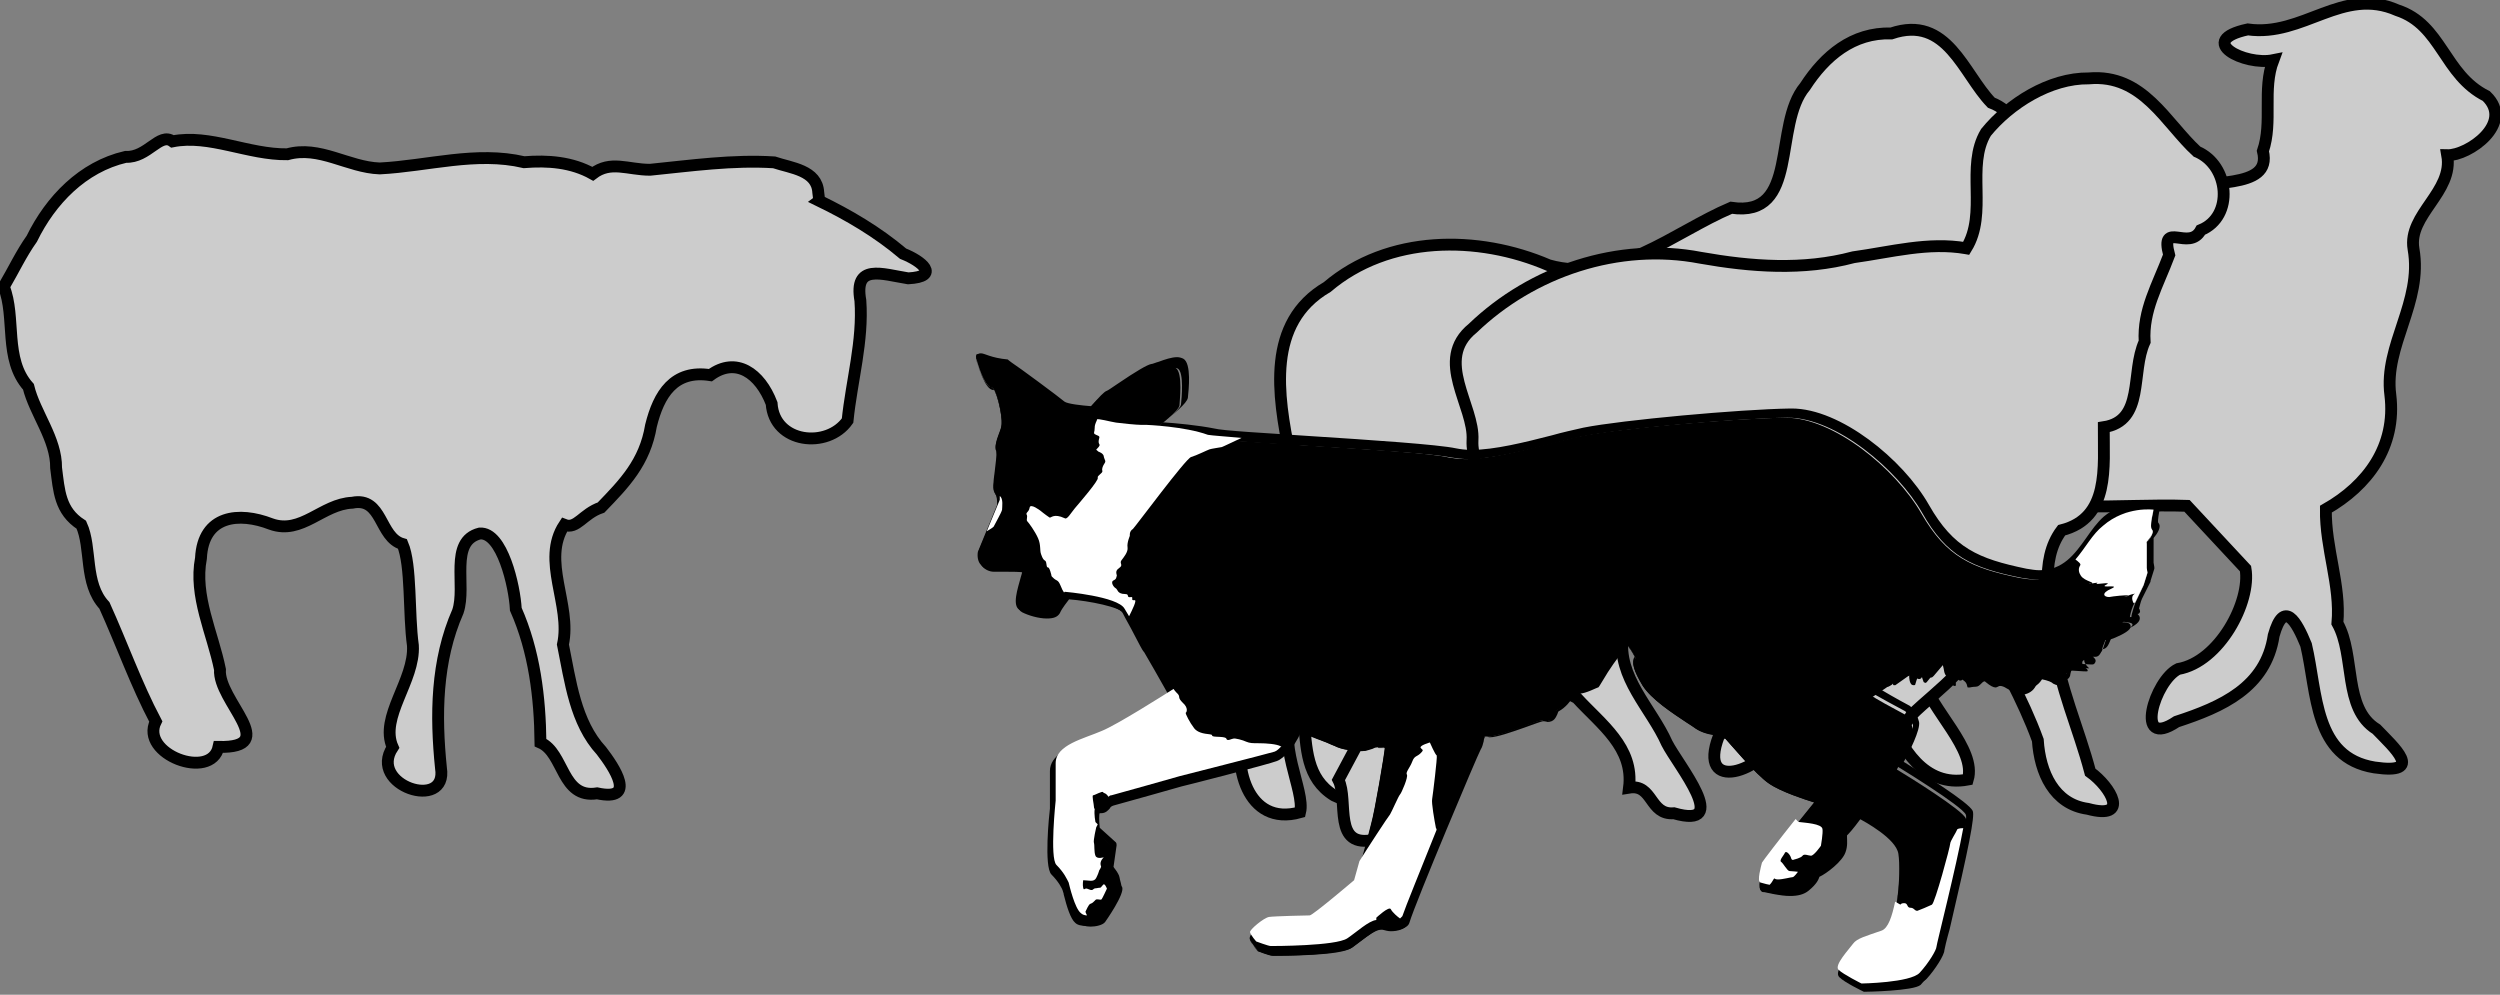 <?xml version="1.0" encoding="UTF-8" standalone="no"?>
<!-- Created with Inkscape (http://www.inkscape.org/) -->

<svg
   width="98.105mm"
   height="39.036mm"
   viewBox="0 0 98.105 39.036"
   version="1.1"
   id="svg1"
   inkscape:version="1.4.2 (1:1.4.2+202505120737+ebf0e940d0)"
   sodipodi:docname="herding.svg"
   inkscape:export-filename="herding.png"
   inkscape:export-xdpi="96"
   inkscape:export-ydpi="96"
   xmlns:inkscape="http://www.inkscape.org/namespaces/inkscape"
   xmlns:sodipodi="http://sodipodi.sourceforge.net/DTD/sodipodi-0.dtd"
   xmlns="http://www.w3.org/2000/svg"
   xmlns:svg="http://www.w3.org/2000/svg">
  <rect x="0" y="0" width="98.105" height="39.036" fill="#808080" stroke="none"/>
  <sodipodi:namedview
     id="namedview1"
     pagecolor="#ffffff"
     bordercolor="#111111"
     borderopacity="1"
     inkscape:showpageshadow="0"
     inkscape:pageopacity="0"
     inkscape:pagecheckerboard="1"
     inkscape:deskcolor="#d1d1d1"
     inkscape:document-units="mm"
     inkscape:zoom="1.7215424"
     inkscape:cx="154.5126"
     inkscape:cy="33.400281"
     inkscape:window-width="1920"
     inkscape:window-height="1043"
     inkscape:window-x="1920"
     inkscape:window-y="0"
     inkscape:window-maximized="1"
     inkscape:current-layer="layer1" />
  <defs
     id="defs1" />
  <g
     inkscape:label="Layer 1"
     inkscape:groupmode="layer"
     id="layer1"
     transform="translate(-22.799,-142.078)">
    <path
       class="st10"
       d="m 102.614,149.493 c 1.816,0.597 3.687,0.517 5.543,0.159 1.112,-0.627 3.835,-0.05 3.443,-1.646 0.394,-1.151 -0.031,-2.41 0.407,-3.567 -1.116,0.228 -3.074,-0.761 -1.002,-1.207 2.175,0.307 3.716,-1.701 5.87,-0.751 1.744,0.569 1.826,2.535 3.493,3.367 1.114,1.07 -0.706,2.343 -1.535,2.321 0.256,1.444 -1.55,2.325 -1.323,3.678 0.369,2.101 -1.165,3.776 -0.909,5.73 0.246,2.029 -0.901,3.556 -2.53,4.483 -0.02,1.561 0.587,2.966 0.453,4.471 0.716,1.284 0.211,3.344 1.532,4.163 0.684,0.712 1.916,1.792 -0.08,1.5 -2.383,-0.387 -2.234,-2.917 -2.682,-4.809 -0.375,-0.917 -0.868,-1.801 -1.27,-0.373 -0.307,2.047 -2.04,2.807 -3.811,3.386 -1.694,1.134 -0.863,-1.624 0.064,-2.067 1.615,-0.281 2.865,-2.636 2.641,-3.938 -0.766,-0.822 -1.532,-1.643 -2.297,-2.465 -2.7,-0.094 -5.506,0.381 -8.07,-0.714 -0.732,0.529 -1.464,1.058 -2.196,1.587 -0.462,1.974 -1.826,3.953 -0.175,5.804 0.404,1.351 2.192,2.876 1.841,4.065 -1.725,0.327 -2.637,-1.282 -3.106,-2.534 -0.675,-1.06 -1.351,-2.121 -2.026,-3.181 -0.539,1.69 -0.774,4.338 0.744,5.589 1.402,1.86 -2.514,0.752 -2.476,-0.508 -0.115,-0.647 0.155,-2.677 -0.583,-1.073 -0.57,1.373 -3.207,2.301 -2.325,0.001 1.577,-1.395 0.985,-3.453 1.159,-5.302 0.121,-1.303 -0.253,-2.732 -1.844,-1.872 -2.769,0.241 -5.909,0.987 -8.367,-0.712 -1.475,0.955 -3.202,1.78 -4.752,2.721 -2.27,0.743 -0.844,3.338 -0.438,4.94 0.447,1.157 1.398,3.621 -0.855,2.556 -1.096,-0.675 -1.088,-1.853 -1.196,-3.1 -0.117,-0.812 -0.235,-2.165 -0.362,-0.411 -0.769,1.397 0.434,3.314 0.224,4.168 -2.081,0.59 -2.698,-1.886 -2.197,-3.457 0.226,-1.84 0.226,-3.783 0.17,-5.552 1.425,-1.357 2.567,-3.105 1.617,-5.053 -0.469,-2.296 -0.929,-5.15 1.474,-6.549 2.399,-2.042 5.911,-2.051 8.692,-0.854 2.632,0.747 4.904,-1.3 7.161,-2.257 2.699,0.406 1.623,-3.238 2.898,-4.756 0.779,-1.202 1.872,-2.13 3.387,-2.084 2.193,-0.742 2.819,1.576 3.921,2.718 1.586,0.597 1.538,2.996 1.26,3.327 0.138,0.019 0.276,0.038 0.415,0.057 z"
       id="path67"
       style="fill:#cccccc;stroke:#000000;stroke-width:0.465;stroke-dasharray:none" />
    <path
       class="st10"
       d="m 99.958,151.822 c 0.853,-1.379 -0.026,-3.216 0.774,-4.548 0.922,-1.132 2.5,-2.137 4.038,-2.12 2.128,-0.185 3.012,1.747 4.243,2.874 1.273,0.541 1.459,2.547 0.152,3.079 -0.458,0.86 -1.615,-0.41 -1.244,0.979 -0.456,1.207 -1.036,2.166 -0.962,3.402 -0.555,1.205 0.014,3.104 -1.604,3.354 -0.01,1.555 0.253,3.562 -1.654,4.044 -0.905,1.2 -0.455,2.944 -0.301,4.358 0.206,1.775 0.975,3.417 1.424,5.135 0.809,0.582 1.575,1.89 -0.096,1.439 -1.321,-0.179 -1.88,-1.419 -1.961,-2.695 -0.594,-1.627 -1.458,-3.113 -2.256,-4.644 -0.046,1.664 -1.64,2.606 -2.704,3.663 -0.967,1.499 -2.577,1.159 -4.096,1.152 -0.228,-1.276 0.992,-1.962 1.855,-1.65 0.933,-0.735 3.014,-1.641 2.379,-3.06 -0.898,-0.538 -1.869,-1.782 -1.664,-2.359 -2.573,-0.074 -5.156,-0.047 -7.723,-0.196 -1.401,-0.593 -1.744,1.953 -2.077,3.004 -0.23,1.63 1.118,2.828 1.731,4.209 0.438,0.865 2.569,3.407 0.274,2.75 -0.967,0.078 -0.81,-1.16 -1.76,-1.005 0.2,-1.583 -1.095,-2.478 -2.048,-3.519 -1.413,-0.658 -1.118,-2.327 -1.121,-3.276 -1.257,1.035 -2.588,2.005 -3.8,3.081 -0.881,1.225 -1.54,2.561 -2.041,3.978 -0.854,0.775 0.693,2.141 -0.956,1.77 -1.701,0.399 -1.025,-1.537 -1.439,-2.338 0.857,-1.625 1.889,-3.31 2.005,-5.183 0.794,-1.805 2.808,-2.698 3.725,-4.438 0.624,-1.327 -0.523,-2.448 -0.468,-3.707 0.085,-1.348 -1.526,-3.154 0.01,-4.397 2.335,-2.244 5.729,-3.382 8.937,-2.765 1.987,0.352 4.031,0.507 6.004,-0.021 1.46,-0.2 2.94,-0.611 4.419,-0.351 z"
       id="path68-2"
       style="fill:#cccccc;stroke:#000000;stroke-width:0.465;stroke-dasharray:none" />
    <path
       class="st11"
       d="m 54.948,149.958 c 1.142,0.556 2.267,1.21 3.291,2.076 0.726,0.286 1.48,0.896 0.201,0.967 -1.048,-0.168 -2.135,-0.588 -1.878,0.873 0.114,1.592 -0.342,3.136 -0.503,4.71 -0.787,1.119 -2.88,0.896 -2.98,-0.673 -0.457,-1.192 -1.399,-1.849 -2.403,-1.111 -1.435,-0.226 -2.027,0.756 -2.33,1.979 -0.241,1.449 -1.049,2.273 -1.96,3.216 -0.717,0.244 -0.954,0.87 -1.439,0.678 -0.925,1.402 0.285,3.135 -0.058,4.698 0.292,1.43 0.482,3.056 1.51,4.169 0.496,0.644 1.417,2.01 -0.169,1.67 -1.398,0.225 -1.286,-1.582 -2.222,-1.991 -0.02,-1.782 -0.238,-3.585 -0.968,-5.233 -0.046,-0.904 -0.536,-3.042 -1.416,-2.972 -1.215,0.307 -0.514,2.051 -0.857,3.059 -0.853,1.936 -0.875,4.078 -0.664,6.144 0.274,1.71 -2.884,0.686 -1.894,-0.812 -0.531,-1.194 0.874,-2.615 0.793,-3.998 -0.174,-1.247 -0.05,-3.138 -0.408,-3.98 -0.919,-0.26 -0.771,-1.862 -1.971,-1.621 -1.183,0.049 -1.988,1.271 -3.195,0.834 -1.239,-0.481 -2.661,-0.361 -2.743,1.343 -0.285,1.488 0.456,2.93 0.746,4.367 -0.088,1.239 2.421,3.089 -0.056,3.039 -0.29,1.337 -3.099,0.281 -2.464,-0.999 -0.769,-1.456 -1.331,-3.042 -2.015,-4.553 -0.81,-0.869 -0.488,-2.253 -0.907,-3.167 -0.847,-0.547 -0.872,-1.329 -0.989,-2.229 0.014,-1.135 -0.834,-2.146 -1.086,-3.185 -0.975,-1.089 -0.481,-2.718 -0.966,-3.927 0.395,-0.675 0.681,-1.295 1.099,-1.883 0.74,-1.514 1.995,-2.819 3.682,-3.212 0.862,0.041 1.333,-0.976 1.84,-0.608 1.452,-0.289 2.976,0.528 4.505,0.506 1.265,-0.353 2.374,0.511 3.625,0.556 1.884,-0.096 3.786,-0.687 5.665,-0.245 0.937,-0.076 1.876,-0.003 2.695,0.456 0.704,-0.54 1.369,-0.16 2.249,-0.159 1.61,-0.161 3.244,-0.394 4.868,-0.291 0.671,0.226 1.686,0.305 1.733,1.181 l 0.04,0.327 z"
       id="path80"
       style="fill:#cccccc;stroke:#000000;stroke-width:0.465;stroke-dasharray:none" />
    <g
       id="g1-9"
       transform="matrix(1.135,0,0,1.135,-7.437,-32.428)">
      <g
         id="g70-4"
         transform="matrix(0.265,0,0,0.265,20.937,22.892)">
        <path
           d="m 264.7,623.2 c 0,0 -0.1,0 0,0 -0.2,-0.1 -2.5,-1.2 -3.2,-1.9 -0.6,-0.6 0.4,-1.8 1.3,-2.9 0.2,-0.3 0.4,-0.5 0.6,-0.7 0.4,-0.6 1.2,-0.9 2.6,-1.4 0.4,-0.1 0.8,-0.3 1.2,-0.4 1.8,-0.6 2.4,-8.1 2,-10.7 -0.3,-2 -4.4,-4.2 -5.3,-4.7 -0.5,0.8 -1.6,2.2 -1.9,2.3 0,0 0,0.2 0.1,0.4 0.1,0.4 0.1,1.1 -0.2,1.9 -0.4,1.2 -2.8,2.8 -3.4,3.1 -0.1,0.3 -0.3,0.9 -1.3,1.8 -0.5,0.4 -1.2,0.6 -2.2,0.6 -1.4,0 -2.8,-0.4 -3.4,-0.5 h -0.1 c -0.1,0 -0.2,-0.1 -0.3,-0.2 -0.3,-0.6 0.3,-2.7 0.3,-2.7 0.1,-0.4 5,-6.5 6.8,-8.7 -1,-0.3 -4.5,-1.4 -6,-2.5 -1.7,-1.1 -5.5,-5.7 -6.1,-6.3 0,0 -0.1,0 -0.1,0 -0.6,0 -2.3,-0.1 -3.4,-0.9 -0.3,-0.2 -0.7,-0.5 -1.2,-0.8 -1.8,-1.2 -4.6,-3 -5.7,-4.8 -1.1,-1.8 -1.5,-3 -0.9,-3.5 0,-0.1 -0.4,-0.9 -1.1,-1.8 -0.3,0 -1.7,1.9 -2.8,3.6 l -1.1,1.8 c 0,0 0,0.1 -0.1,0.1 -0.1,0 -1.6,0.8 -2.3,0.8 -0.2,0 -0.3,0 -0.4,-0.1 -0.1,0 -0.4,0.4 -0.6,0.6 -0.4,0.6 -1,1.3 -1.9,1.8 -0.2,0.1 -0.3,0.3 -0.3,0.5 -0.1,0.4 -0.3,0.9 -1.1,0.9 -0.2,0 -0.3,0 -0.5,-0.1 -0.3,0 -1.4,0.4 -2.4,0.8 -1.7,0.6 -3.7,1.3 -4.6,1.3 -0.1,0 -0.2,0 -0.3,0 -0.1,0 -0.2,0 -0.2,0 -0.2,0 -0.3,0.2 -0.4,0.8 -0.1,0.3 -0.1,0.7 -0.3,1 -0.4,0.7 -8.5,19.9 -9.4,22.7 -0.2,0.6 -1.2,0.9 -2.1,0.9 -0.4,0 -0.7,-0.1 -1.1,-0.2 -0.1,0 -0.2,0 -0.2,0 -0.7,0 -1.7,0.8 -2.7,1.5 -0.4,0.3 -0.8,0.6 -1.2,0.9 -1.4,1 -8.7,1 -10.1,1 -0.4,0 -1.7,-0.5 -2,-0.6 0,0 -0.1,0 -0.1,-0.1 -0.1,-0.1 -0.8,-0.9 -0.9,-1.3 0,-0.1 0,-0.2 0.1,-0.4 0.4,-0.6 1.9,-1.8 2.6,-1.9 0.7,-0.1 5,-0.2 5.3,-0.2 0.3,-0.1 3.6,-2.8 5.6,-4.5 0.2,-0.7 1.7,-6.3 2.1,-8 0.5,-1.8 1.8,-9.5 1.8,-10 0,-0.2 -0.3,-0.2 -0.5,-0.2 -0.2,0 -0.5,0 -0.5,0 0,0 0,0 0,0 0,0 -0.1,0 -0.1,0 -0.1,0 -0.1,0 -0.2,0 -0.2,0 -0.3,0.1 -0.6,0.2 -0.3,0.1 -0.7,0.3 -1.2,0.3 -0.2,0 -0.4,0 -0.6,-0.1 -0.2,0 -0.3,-0.1 -0.5,-0.1 h -0.2 c -0.4,0 -0.9,0 -1.8,-0.3 -0.2,-0.1 -0.4,-0.2 -0.7,-0.3 -0.4,-0.2 -0.9,-0.4 -2,-0.8 -0.3,-0.1 -2,-0.8 -2.7,-1.1 -0.1,0.6 -0.7,1.5 -0.8,1.8 0,0.1 -1.1,1.7 -2.2,2.1 -1,0.4 -11.9,3.1 -12.4,3.3 0,0 -8.1,2.3 -8.9,2.5 -0.3,0.1 -0.4,0.3 -0.6,0.5 -0.2,0.2 -0.4,0.5 -0.9,0.5 -0.1,0 -0.1,0 -0.2,0 0,0 0,0 0,0 -0.1,0 -0.1,0 -0.2,0.1 -0.3,0.3 -0.2,1.5 -0.1,2.1 l 2.1,2 c 0.1,0 0.1,0.1 0.1,0.2 l -0.5,2.9 c 0.2,0.2 0.5,0.5 0.7,0.9 0.1,0.3 0.2,0.6 0.3,0.9 0.1,0.3 0.1,0.6 0.2,0.8 0.4,0.6 -2.1,4.3 -2.2,4.3 -0.3,0.4 -1.1,0.6 -1.8,0.6 -0.6,0 -1.1,-0.1 -1.4,-0.4 -0.6,-0.5 -1.1,-2.1 -1.5,-3.7 0,-0.2 -0.1,-0.3 -0.1,-0.4 -0.1,-0.4 -0.6,-1.3 -1.5,-2.2 -1,-1 -0.3,-7.8 -0.2,-8.6 v -4.9 c 0,-2.1 2.5,-3.1 4.8,-3.9 0.5,-0.2 0.9,-0.3 1.3,-0.5 2.1,-0.9 8.3,-4.8 9.4,-5.5 -1,-1.8 -2.9,-5.1 -3.2,-5.6 -0.3,-0.3 -0.7,-1.2 -1.3,-2.3 -0.5,-1 -1.1,-2 -1.5,-2.8 -0.7,-1.2 -5.6,-1.9 -7.5,-2.1 -0.2,0.3 -1,1.1 -1.3,1.9 -0.2,0.4 -0.7,0.6 -1.5,0.6 -1.1,0 -2.4,-0.4 -3.1,-0.8 -1.1,-0.5 -0.3,-2.8 0.1,-4.3 0.1,-0.3 0.2,-0.7 0.2,-0.8 -0.2,-0.1 -1.5,-0.1 -2.4,-0.1 -0.7,0 -1.3,0 -1.7,0 -0.6,-0.1 -1,-0.3 -1.3,-0.7 -0.4,-0.4 -0.5,-1.1 -0.4,-1.7 l 2.5,-6.1 c 0,0 0.1,-1.1 -0.3,-1.6 -0.3,-0.4 -0.2,-1.3 0,-2.8 0.1,-1 0.3,-2.2 0.2,-2.6 -0.2,-0.7 0,-1.4 0.3,-2.2 0.2,-0.5 0.4,-1 0.4,-1.4 0.1,-1 -0.5,-3.9 -1.1,-4.6 -0.1,-0.1 -0.1,-0.1 -0.1,-0.1 -0.8,0 -1.6,-2 -2.1,-3.8 0,-0.1 -0.1,-0.3 0,-0.5 0,-0.1 0.1,-0.1 0.3,-0.1 0.5,0 1.6,0.7 2.7,1.6 0.2,0.2 0.4,0.3 0.5,0.4 0.8,0.5 6.2,4.5 6.9,5.1 0.5,0.4 2.8,0.6 3.7,0.7 0.5,-0.6 1.6,-1.9 2,-2 0.1,0 0.8,-0.5 1.5,-0.9 2,-1.3 3.8,-2.5 4.3,-2.5 0.2,0 0.7,-0.2 1.1,-0.3 0.8,-0.3 1.7,-0.5 2.3,-0.5 0.3,0 0.5,0 0.7,0.2 1,0.6 0.5,4.5 0.5,4.9 -0.1,0.7 -2.5,2.6 -3.7,3.4 1.4,0.1 5.1,0.3 7.2,0.8 1.2,0.3 6.8,0.6 12.7,1 7.8,0.5 16.6,1 19,1.6 0.6,0.1 1.3,0.2 2.1,0.2 3,0 7,-1 10.5,-1.9 1.5,-0.4 2.9,-0.7 4.1,-1 5,-1.1 20.4,-2.4 27,-2.5 h 0.2 c 6.2,0 14.3,6.6 17.7,12.5 3.3,5.7 6.5,7.1 12.8,8.4 0.6,0.1 1.2,0.2 1.8,0.2 3.2,0 4.8,-2.2 6.3,-4.3 0.7,-1 1.4,-2 2.3,-2.7 2.1,-1.8 4.5,-2 5.8,-2 0.6,0 1,0.1 1,0.1 0.1,0 0.1,0 0.1,0.1 0,0 0,0.1 0,0.2 -0.3,1.1 -0.4,2.3 -0.3,2.4 0.4,0.4 -0.3,1.4 -0.7,1.8 v 3.3 l 0.1,0.6 c 0,0 0,0.1 0,0.1 l -0.5,1.6 -1.1,2.3 c -0.2,0.5 -0.4,1.2 -0.4,1.5 0.1,0 0.1,0.1 0.1,0.1 0,0.1 0,0.2 -0.1,0.3 0,0 -0.1,0.1 -0.2,0.1 0,0 -0.1,0 -0.1,-0.1 -0.2,0 -0.5,0.1 -0.7,0.2 0.1,0 0.2,0 0.3,0 0.3,0 0.8,0.1 0.8,0.5 0.1,0.5 -1.1,1.1 -1.8,1.4 0,0 -0.8,0.4 -1.3,0.4 -0.1,0 -0.2,0 -0.2,0 0,0.1 -0.2,0.5 -0.3,0.8 -0.2,0.7 -0.4,1.4 -1,1.4 -0.2,0 -0.3,0 -0.4,0 -0.1,0.1 -0.2,0.2 -0.9,0.4 -0.2,0 -0.4,0.1 -0.4,0.3 -0.1,0.2 0.3,0.7 0.6,0.9 0.1,0.1 0.1,0.2 0.1,0.2 0,0.1 -0.1,0.1 -0.2,0.1 0,0 -0.5,0 -1.8,-0.1 0,0 0,0 0,0 -1.1,0 -1.3,1.7 -1.3,1.7 0,0.1 -0.1,0.2 -0.2,0.2 -0.1,0 -0.2,0 -0.3,0 -0.3,0 -0.5,-0.1 -0.7,-0.2 -0.2,-0.2 -0.6,-0.4 -1.6,-0.6 -0.1,0 -0.1,0 -0.1,0 -0.2,0 -0.3,0.1 -0.4,0.5 -0.2,0.5 -0.5,1.2 -1.6,1.5 0,0 -0.1,0 -0.2,0 -0.3,0 -1,-0.1 -2.2,-0.8 -0.3,-0.2 -0.6,-0.3 -0.8,-0.3 -0.1,0 -0.2,0 -0.3,0.1 -0.1,0 -0.2,0.1 -0.3,0.1 -0.3,0 -0.7,-0.2 -1.3,-0.7 -0.1,-0.1 -0.1,-0.1 -0.2,-0.1 -0.1,0 -0.3,0.2 -0.4,0.3 -0.2,0.2 -0.4,0.4 -0.7,0.4 -0.4,0 -0.8,0.1 -0.8,0.1 0,0 0,0 -0.1,0 0,0 -0.1,0 -0.1,0 -0.1,0 -0.1,-0.1 -0.1,-0.1 -0.1,-0.5 -0.2,-0.6 -0.6,-0.9 -0.3,-0.2 -0.8,-0.6 -1.4,-1.3 0.1,0.4 0.3,1.1 0.5,1.8 0,0.1 0,0.1 0,0.2 0,0.1 -0.1,0.1 -0.2,0.1 0,0 0,0 0,0 -0.1,0 -0.2,-0.1 -0.2,-0.2 l -0.1,-0.2 c -0.1,-0.5 -0.3,-0.6 -0.5,-0.7 -0.3,-0.2 -0.5,-0.4 -0.6,-1.2 -0.1,-0.5 -0.2,-0.6 -0.2,-0.6 -0.1,0 -0.2,0.2 -0.3,0.3 l -1.7,2.1 c 0,0 -0.1,0.1 -0.2,0.1 0,0 0,0 0,0 -0.1,0 -0.1,-0.1 -0.2,-0.1 -0.3,-0.8 -0.3,-0.9 -0.2,-1 0,-0.1 0,-0.2 -0.1,-0.7 -0.2,0.4 -0.6,1.2 -0.8,2 0,0.1 -0.1,0.1 -0.2,0.1 0,0 -0.2,0 -0.3,-0.1 -0.2,-0.2 -0.3,-0.6 -0.3,-1.3 0,0 0,0 0,0.1 0,0.1 0,0.1 -0.1,0.1 l -1.7,1.2 c 0,0 -0.1,0 -0.1,0 0,0 -0.1,0 -0.1,0 -0.1,0 -0.1,-0.1 -0.1,-0.2 0,0 0,0 0,0 0,0 -0.1,0 -0.1,0.1 -0.2,0.1 -0.4,0.3 -0.6,0.3 -0.4,0 -0.6,-0.5 -0.7,-0.7 -0.1,-0.2 -0.1,-0.2 -0.2,-0.2 -0.2,0 -0.5,0.3 -1.2,1.8 0,0.1 -0.1,0.2 -0.1,0.2 0.5,0.4 2.9,1.7 4.4,2.5 0.1,0.1 0.8,0.8 1.1,1.9 0.2,1 -1.6,4.4 -2.1,5.3 1.5,0.9 8.6,5.3 9,6.4 0.3,0.7 -0.9,6.4 -3,15.3 -0.3,1.5 -0.7,2.7 -0.7,2.9 0,0.5 -1,2.2 -2.2,3.5 -0.9,0.8 -7.1,0.9 -7.4,0.9 z"
           id="path69-9" />
        <path
           d="m 149.5,540.4 c 0.6,0 2.5,1.5 3.1,1.9 0.7,0.5 6.1,4.5 6.9,5.1 0.7,0.6 4,0.7 4,0.7 0,0 1.6,-1.9 1.9,-2 0.4,-0.1 4.9,-3.4 5.8,-3.5 0.7,-0.1 2.4,-0.8 3.4,-0.8 0.2,0 0.4,0 0.6,0.1 0.8,0.5 0.5,3.8 0.4,4.7 -0.1,0.8 -4.1,3.6 -4.1,3.6 0,0 5.1,0.2 7.8,0.8 2.8,0.6 27.5,1.6 31.6,2.5 0.6,0.1 1.4,0.2 2.1,0.2 4.2,0 10.3,-1.9 14.7,-2.9 5.2,-1.1 20.6,-2.4 26.9,-2.5 0.1,0 0.1,0 0.2,0 6.3,0 14.3,6.8 17.5,12.4 3.2,5.7 6.5,7.2 13,8.5 0.7,0.1 1.3,0.2 1.8,0.2 4.9,0 6.1,-4.8 8.8,-7.1 2,-1.7 4.4,-2 5.6,-2 0.6,0 1,0.1 1,0.1 0,0 -0.6,2.3 -0.2,2.6 0.4,0.4 -0.7,1.6 -0.7,1.6 v 3.4 l 0.1,0.6 -0.5,1.6 -1.1,2.3 c 0,0 -0.5,1.4 -0.5,1.8 -0.5,0 -2.1,0.5 -0.5,0.7 1.9,0.2 -1,1.4 -1,1.4 0,0 -0.8,0.4 -1.3,0.4 -0.1,0 -0.1,0 -0.2,0 0,0 0,0 0,0 -0.4,0 -0.6,2.2 -1.2,2.2 0,0 0,0 -0.1,0 -0.2,0 -0.3,0 -0.3,0 -0.2,0 0,0.1 -1,0.4 -1.3,0.4 0.1,1.6 0.1,1.6 0,0 -0.5,0 -1.8,-0.1 0,0 -0.1,0 -0.1,0 -1.2,0 -1.5,1.9 -1.5,1.9 -0.1,0 -0.2,0 -0.3,0 -0.6,0 -0.4,-0.4 -2.3,-0.9 -0.1,0 -0.1,0 -0.2,0 -0.8,0 -0.4,1.5 -2.1,2.1 0,0 0,0 -0.1,0 -0.2,0 -0.9,-0.1 -2.1,-0.7 -0.4,-0.2 -0.7,-0.3 -0.9,-0.3 -0.3,0 -0.4,0.1 -0.6,0.1 -0.2,0 -0.5,-0.1 -1.2,-0.7 -0.1,-0.1 -0.2,-0.1 -0.3,-0.1 -0.4,0 -0.7,0.7 -1.1,0.7 -0.5,0 -0.8,0.1 -0.8,0.1 -0.2,-1.2 -0.7,-0.6 -2.5,-2.8 0,0 0,0 0,0 -0.2,0 0.6,2.5 0.6,2.5 0,0 0,-0.1 -0.1,-0.2 -0.4,-1.2 -0.8,-0.5 -1.1,-1.9 -0.1,-0.6 -0.3,-0.8 -0.4,-0.8 -0.3,0 -0.5,0.4 -0.5,0.4 l -1.7,2 c -0.5,-1.4 0,-0.4 -0.4,-1.9 0,-0.1 0,-0.1 -0.1,-0.1 -0.3,0 -1.1,2.2 -1.1,2.2 0,0 -0.6,0 -0.4,-2.8 0.1,-0.7 0.1,-0.9 0,-0.9 -0.1,0 -0.5,2.5 -0.5,2.5 l -1.7,1.2 c 0,-0.2 -0.1,-0.3 -0.1,-0.3 -0.2,0 -0.5,0.4 -0.8,0.4 -0.2,0 -0.3,-0.1 -0.5,-0.5 -0.1,-0.3 -0.2,-0.4 -0.4,-0.4 -0.6,0 -1.4,2.2 -1.5,2.3 -0.1,0.1 4.6,2.6 4.6,2.6 0,0 0.7,0.7 1,1.8 0.2,1.1 -2.2,5.3 -2.2,5.3 0,0 8.7,5.3 9.1,6.4 0.5,1.1 -3.7,17.7 -3.7,18 0,0.3 -1,2 -2.2,3.4 -1.2,1.3 -7.6,1.4 -7.6,1.4 0,0 -2.4,-1.2 -3,-1.8 -0.6,-0.6 1.4,-2.6 1.9,-3.4 0.5,-0.7 1.7,-1 3.7,-1.7 2,-0.7 2.5,-8.5 2.2,-10.9 -0.4,-2.4 -5.5,-4.9 -5.5,-4.9 0,0 -1.6,2.3 -1.9,2.4 -0.4,0.1 0.2,1.1 -0.2,2.4 -0.4,1.3 -3.2,3 -3.4,3 -0.1,0 0.1,0.6 -1.3,1.8 -0.5,0.4 -1.3,0.6 -2.1,0.6 -1.5,0 -3.1,-0.5 -3.4,-0.6 -0.5,-0.1 0.1,-2.3 0.2,-2.6 0.1,-0.3 7,-8.9 7,-8.9 0,0 -4.5,-1.3 -6.3,-2.5 -1.8,-1.2 -6.1,-6.4 -6.1,-6.4 0,0 -0.1,0 -0.2,0 -0.6,0 -2.2,-0.1 -3.3,-0.8 -1.3,-1 -5.4,-3.2 -6.9,-5.5 -1.4,-2.3 -1.2,-3 -1,-3.2 0.2,-0.2 -0.6,-1.4 -1.1,-2 0,0 -0.1,-0.1 -0.1,-0.1 -0.7,0 -3,3.7 -3,3.7 l -1.1,1.8 c 0,0 -1.5,0.8 -2.2,0.8 -0.1,0 -0.2,0 -0.3,-0.1 0,0 -0.1,0 -0.1,0 -0.5,0 -1.1,1.7 -2.5,2.5 -0.6,0.3 -0.3,1.4 -1.3,1.4 -0.1,0 -0.3,0 -0.5,-0.1 0,0 0,0 -0.1,0 -0.8,0 -5.5,2.1 -7,2.1 -0.1,0 -0.2,0 -0.3,0 -0.1,0 -0.2,-0.1 -0.3,-0.1 -0.7,0 -0.5,1.2 -0.9,1.9 -0.5,0.7 -8.5,20.1 -9.4,22.7 -0.1,0.4 -1,0.7 -1.9,0.7 -0.3,0 -0.7,0 -1,-0.1 -0.1,0 -0.2,0 -0.3,0 -1.1,0 -2.7,1.6 -4,2.5 -1.4,1 -9.6,1 -10,1 -0.4,0 -1.9,-0.6 -1.9,-0.6 0,0 -0.7,-0.8 -0.8,-1.2 -0.1,-0.4 1.8,-1.9 2.5,-2 0.7,-0.1 4.9,-0.2 5.3,-0.2 0.4,0 5.8,-4.6 5.8,-4.6 0,0 1.7,-6.3 2.2,-8.1 0.5,-1.8 1.8,-9.5 1.8,-10.1 0,-0.3 -0.4,-0.4 -0.7,-0.4 -0.3,0 -0.5,0 -0.5,0 -0.1,-0.1 -0.2,-0.1 -0.3,-0.1 -0.5,0 -1,0.5 -1.8,0.5 -0.2,0 -0.3,0 -0.5,-0.1 -0.2,-0.1 -0.4,-0.1 -0.6,-0.1 0,0 -0.1,0 -0.2,0 -0.4,0 -0.9,0 -1.7,-0.3 -0.6,-0.2 -1,-0.5 -2.6,-1.1 -0.4,-0.1 -2.8,-1.1 -3.1,-1.2 0,0 0,0 0,0 0,0 0,0 0,0 0.4,0.2 -0.8,2 -0.8,2 0,0 -1.1,1.7 -2,2 -1,0.4 -12.4,3.2 -12.4,3.2 0,0 -8.1,2.3 -8.9,2.5 -0.8,0.2 -0.6,1 -1.4,1 -0.1,0 -0.1,0 -0.2,0 0,0 0,0 -0.1,0 -0.9,0 -0.4,2.5 -0.4,2.5 l 2.2,2 -0.5,3 c 0,0 0.5,0.5 0.7,1 0.2,0.5 0.2,1.3 0.5,1.7 0.2,0.4 -1.8,3.6 -2.2,4.1 -0.2,0.3 -0.9,0.5 -1.6,0.5 -0.5,0 -1,-0.1 -1.3,-0.4 -0.7,-0.6 -1.4,-3.6 -1.6,-4 -0.1,-0.4 -0.6,-1.3 -1.6,-2.3 -1,-1 -0.1,-8.4 -0.1,-8.4 0,0 0,-2.5 0,-4.9 0,-2.4 3.7,-3.2 6,-4.2 2.3,-1 9.6,-5.7 9.6,-5.7 0,0 -2.9,-5.2 -3.4,-5.8 -0.5,-0.6 -1.8,-3.5 -2.8,-5.1 -1,-1.6 -7.8,-2.2 -7.8,-2.2 0,0 -1,1.1 -1.4,2 -0.2,0.4 -0.7,0.5 -1.3,0.5 -1,0 -2.3,-0.4 -3,-0.7 -1.2,-0.6 0.5,-4.5 0.5,-4.9 0,-0.3 -1.3,-0.3 -2.6,-0.3 0,0 0,0 0,0 -0.6,0 -1.3,0 -1.7,0 -1.3,-0.1 -1.7,-1.2 -1.6,-2.2 l 2.5,-6 c 0,0 0.1,-1.2 -0.4,-1.8 -0.5,-0.6 0.6,-4.3 0.2,-5.3 -0.4,-1 0.6,-2.3 0.7,-3.5 0.1,-1.2 -0.7,-4.9 -1.4,-4.9 -0.7,0 -1.6,-2.4 -1.9,-3.6 0.4,-0.2 0.4,-0.3 0.6,-0.3 m 150.2,33.8 c 0,0 0.1,0 0,0 0,0.1 0,0.1 0,0 -0.1,0.1 -0.1,0.1 0,0 -0.1,0 -0.1,0 0,0 M 149.5,539.9 v 0.4 -0.4 c -0.3,0 -0.4,0.1 -0.5,0.2 -0.1,0.2 -0.1,0.4 -0.1,0.7 1.1,3.7 1.9,3.9 2.3,3.9 0.5,0.4 1.2,3.4 1.1,4.5 0,0.4 -0.2,0.9 -0.4,1.4 -0.3,0.8 -0.6,1.6 -0.3,2.3 0.1,0.4 0,1.5 -0.2,2.5 -0.2,1.6 -0.3,2.5 0,2.9 0.3,0.4 0.3,1.1 0.3,1.4 l -2.5,6 c 0,0 0,0.1 0,0.1 -0.1,0.7 0.1,1.4 0.5,1.9 0.3,0.4 0.9,0.7 1.5,0.7 0.5,0 1.1,0 1.7,0 0.7,0 1.7,0 2.2,0.1 0,0.2 -0.1,0.4 -0.2,0.6 -0.5,1.6 -1.3,3.9 0,4.6 0.8,0.4 2.1,0.8 3.2,0.8 0.9,0 1.4,-0.2 1.7,-0.7 0.3,-0.7 1,-1.5 1.2,-1.8 2.6,0.2 6.7,1 7.3,1.9 0.5,0.8 1,1.8 1.5,2.8 0.6,1.2 1,2 1.3,2.3 0.3,0.4 2,3.3 3.1,5.4 -1.5,0.9 -7.3,4.6 -9.2,5.4 -0.4,0.2 -0.9,0.3 -1.3,0.5 -2.2,0.8 -4.9,1.8 -4.9,4.1 v 4.9 c -0.2,1.7 -0.8,7.7 0.2,8.7 0.9,0.9 1.4,1.8 1.5,2.1 0,0.1 0.1,0.2 0.1,0.3 0.5,1.7 1,3.3 1.6,3.8 0.4,0.3 0.9,0.5 1.6,0.5 0.7,0 1.6,-0.2 1.9,-0.6 0,0 2.7,-3.8 2.2,-4.6 -0.1,-0.1 -0.1,-0.4 -0.2,-0.7 -0.1,-0.3 -0.1,-0.7 -0.3,-1 -0.2,-0.4 -0.5,-0.7 -0.6,-0.9 l 0.4,-2.8 c 0,-0.1 0,-0.3 -0.1,-0.4 l -2.1,-1.9 c -0.1,-0.9 -0.1,-1.8 0,-1.9 0.1,0 0.1,0 0.2,0 0.6,0 0.9,-0.4 1.1,-0.6 0.1,-0.2 0.2,-0.3 0.5,-0.4 0.8,-0.2 8.9,-2.5 8.9,-2.5 0.5,-0.1 11.4,-2.9 12.4,-3.3 1.1,-0.4 2.1,-2 2.3,-2.2 0.3,-0.5 0.7,-1.1 0.8,-1.6 0.8,0.3 2.2,0.9 2.5,1 1,0.4 1.5,0.6 1.9,0.8 0.3,0.1 0.5,0.2 0.7,0.3 0.9,0.3 1.4,0.3 1.8,0.3 h 0.1 0.1 c 0.2,0 0.3,0 0.4,0 0.2,0.1 0.4,0.1 0.6,0.1 0.5,0 0.9,-0.2 1.3,-0.3 0.2,-0.1 0.4,-0.2 0.5,-0.2 0,0 0,0 0.1,0 0.1,0 0.1,0.1 0.2,0.1 0,0 0.1,0 0.1,0 0,0 0.2,0 0.4,0 0.1,0 0.2,0 0.3,0 -0.1,0.9 -1.3,8.2 -1.8,9.9 -0.4,1.7 -1.9,7 -2.1,7.9 -2.3,2 -5,4.1 -5.5,4.4 -0.7,0 -4.5,0.1 -5.3,0.2 -0.8,0.1 -2.4,1.4 -2.8,2 -0.1,0.2 -0.2,0.4 -0.1,0.6 0.1,0.4 0.7,1.1 0.9,1.3 0,0.1 0.1,0.1 0.2,0.1 0.5,0.2 1.7,0.6 2.1,0.6 1.4,0 8.7,0 10.2,-1 0.4,-0.3 0.8,-0.6 1.2,-0.9 0.9,-0.7 1.9,-1.5 2.6,-1.5 0.1,0 0.1,0 0.2,0 0.3,0.1 0.7,0.2 1.1,0.2 0.9,0 2.1,-0.3 2.3,-1 0.8,-2.7 8.9,-21.9 9.3,-22.6 0.2,-0.3 0.3,-0.7 0.4,-1.1 0,-0.2 0.1,-0.5 0.2,-0.6 0,0 0.1,0 0.2,0 0.1,0 0.2,0.1 0.4,0.1 0.9,0 2.9,-0.7 4.6,-1.3 0.9,-0.3 2.1,-0.8 2.4,-0.8 0.2,0 0.4,0.1 0.5,0.1 0.9,0 1.1,-0.6 1.3,-1 0.1,-0.2 0.1,-0.4 0.2,-0.4 0.9,-0.5 1.5,-1.3 1.9,-1.9 0.1,-0.2 0.3,-0.4 0.4,-0.5 0.1,0.1 0.3,0.1 0.4,0.1 0.8,0 2.3,-0.8 2.4,-0.8 0.1,0 0.1,-0.1 0.2,-0.2 l 1.1,-1.8 c 0.9,-1.4 2.1,-3 2.6,-3.4 0.5,0.6 0.8,1.2 0.9,1.4 -0.5,0.6 -0.1,1.8 1,3.7 1.2,1.9 4,3.7 5.8,4.9 0.5,0.3 0.9,0.6 1.2,0.8 1.2,0.8 2.8,0.9 3.5,0.9 0,0 0,0 0,0 0.8,0.9 4.4,5.2 6.1,6.3 1.5,1 4.5,2 5.8,2.4 -3.1,3.8 -6.5,8.2 -6.7,8.5 0,0 -0.7,2.2 -0.3,2.9 0.1,0.2 0.2,0.3 0.4,0.3 h 0.1 c 0.6,0.1 2,0.5 3.4,0.5 1,0 1.8,-0.2 2.4,-0.7 1.1,-0.9 1.3,-1.5 1.4,-1.8 0.9,-0.4 3,-2 3.4,-3.2 0.3,-0.8 0.2,-1.5 0.2,-2 0,-0.1 0,-0.2 0,-0.2 0.2,-0.2 0.7,-0.7 1.8,-2.2 1.6,0.8 4.7,2.8 5,4.4 0.4,2.8 -0.3,9.9 -1.9,10.5 -0.4,0.2 -0.9,0.3 -1.2,0.4 -1.4,0.5 -2.3,0.8 -2.7,1.4 -0.1,0.2 -0.3,0.4 -0.5,0.7 -1,1.2 -2.1,2.5 -1.3,3.2 0.6,0.6 2.9,1.8 3.1,1.9 0.1,0 0.1,0 0.2,0 0,0 0,0 0,0 0.7,0 6.6,-0.2 7.9,-1.6 1.1,-1.2 2.3,-3.1 2.3,-3.7 0,-0.1 0.3,-1.4 0.7,-2.8 2.5,-10.7 3.3,-14.7 3,-15.4 -0.5,-1.1 -6.6,-4.9 -9,-6.4 0.7,-1.2 2.2,-4.2 2,-5.2 -0.3,-1.2 -1,-2 -1.1,-2 0,0 -0.1,-0.1 -0.1,-0.1 -1.7,-0.9 -3.6,-2 -4.2,-2.4 0,0 0,0 0,0 0.5,-1.1 0.8,-1.5 1,-1.7 0,0 0,0 0,0.1 0.2,0.5 0.5,0.8 0.9,0.8 0.3,0 0.5,-0.1 0.7,-0.3 0,0 0.1,0 0.1,0.1 0.1,0 0.1,0 0.2,0 0.1,0 0.2,0 0.2,-0.1 l 1.5,-1.1 c 0.1,0.4 0.2,0.7 0.4,0.9 0.2,0.2 0.4,0.2 0.4,0.2 0.2,0 0.3,-0.1 0.4,-0.3 0.2,-0.4 0.3,-0.8 0.5,-1.2 0,0.2 0.1,0.4 0.3,1 0,0.1 0.2,0.3 0.3,0.3 0,0 0.1,0 0.1,0 0.1,0 0.2,-0.1 0.3,-0.2 l 1.7,-2 c 0,-0.1 0.1,-0.1 0.1,-0.2 0,0.1 0.1,0.2 0.1,0.3 0.1,0.9 0.4,1.1 0.7,1.4 0.2,0.1 0.3,0.2 0.4,0.6 l 0.1,0.2 c 0.1,0.2 0.2,0.3 0.4,0.3 0.1,0 0.3,-0.1 0.3,-0.2 0.1,-0.1 0.1,-0.3 0.1,-0.4 -0.1,-0.4 -0.2,-0.7 -0.3,-1.1 0.4,0.4 0.7,0.6 0.9,0.7 0.4,0.3 0.5,0.3 0.6,0.8 0,0.1 0.1,0.2 0.2,0.3 0.1,0 0.1,0.1 0.2,0.1 0,0 0.1,0 0.1,0 0,0 0.3,-0.1 0.7,-0.1 0.4,0 0.6,-0.3 0.8,-0.5 0.1,-0.1 0.2,-0.2 0.3,-0.3 0,0 0,0 0,0 0.7,0.6 1.1,0.8 1.4,0.8 0.2,0 0.3,0 0.4,-0.1 0.1,0 0.1,0 0.2,0 0.2,0 0.4,0.1 0.7,0.2 1.3,0.7 2,0.8 2.3,0.8 0.1,0 0.2,0 0.2,0 0,0 0,0 0.1,0 1.1,-0.4 1.5,-1.2 1.7,-1.7 0.1,-0.3 0.2,-0.4 0.2,-0.4 0,0 0,0 0.1,0 1,0.2 1.3,0.5 1.6,0.6 0.2,0.1 0.4,0.3 0.8,0.3 0.1,0 0.2,0 0.3,0 0.2,0 0.3,-0.2 0.4,-0.4 0,0 0.2,-1.6 1,-1.6 0,0 0,0 0.1,0 1.3,0.1 1.8,0.1 1.8,0.1 0.2,0 0.3,-0.1 0.4,-0.3 0.1,-0.2 0,-0.4 -0.1,-0.5 -0.3,-0.3 -0.5,-0.6 -0.5,-0.7 0,0 0,0 0,0 0,0 0,-0.1 0.2,-0.1 0.6,-0.2 0.8,-0.3 1,-0.4 0,0 0.1,0 0.2,0 0,0 0.1,0 0.1,0 0.7,0 0.9,-0.8 1.2,-1.5 0.1,-0.2 0.1,-0.5 0.2,-0.6 0,0 0.1,0 0.1,0 0.6,0 1.4,-0.4 1.5,-0.4 2,-0.8 1.9,-1.4 1.9,-1.6 0,-0.2 -0.2,-0.4 -0.3,-0.5 0,0 0,0 0.1,0 0.2,-0.1 0.3,-0.3 0.2,-0.5 0,0 0,-0.1 -0.1,-0.2 0.1,-0.3 0.2,-0.9 0.4,-1.3 l 1.1,-2.2 c 0,0 0,0 0,-0.1 l 0.5,-1.6 c 0,-0.1 0,-0.1 0,-0.2 l -0.1,-0.6 V 564 c 0.5,-0.6 1.1,-1.5 0.6,-2 -0.1,-0.3 0.1,-1.3 0.3,-2.3 0,-0.1 0,-0.2 -0.1,-0.3 -0.1,-0.1 -0.2,-0.2 -0.3,-0.2 0,0 -0.4,-0.1 -1.1,-0.1 -1.3,0 -3.7,0.3 -5.9,2.1 -0.9,0.8 -1.6,1.8 -2.3,2.8 -1.5,2.1 -3,4.2 -6.1,4.2 -0.5,0 -1.1,-0.1 -1.7,-0.2 -6.3,-1.3 -9.5,-2.7 -12.7,-8.3 -3.4,-6 -11.6,-12.6 -17.9,-12.6 h -0.2 c -6.6,0.1 -22,1.5 -27,2.5 -1.3,0.3 -2.7,0.6 -4.1,1 -3.5,0.9 -7.5,1.9 -10.5,1.9 -0.8,0 -1.5,-0.1 -2,-0.2 -2.3,-0.5 -11.2,-1.1 -19,-1.6 -5.9,-0.4 -11.5,-0.7 -12.6,-1 -2,-0.4 -5,-0.7 -6.7,-0.8 1.4,-1 3.2,-2.5 3.3,-3.2 0.1,-1 0.5,-4.5 -0.6,-5.1 -0.2,-0.1 -0.5,-0.2 -0.8,-0.2 -0.7,0 -1.6,0.3 -2.4,0.6 -0.4,0.1 -0.8,0.3 -1,0.3 -0.5,0.1 -1.9,0.9 -4.4,2.6 -0.6,0.4 -1.3,0.9 -1.4,0.9 -0.3,0.1 -1,0.8 -2,2 -1.3,-0.1 -3.1,-0.3 -3.5,-0.6 -0.7,-0.6 -6.1,-4.6 -6.9,-5.1 -0.1,-0.1 -0.3,-0.2 -0.5,-0.4 -2.2,-0.2 -3,-0.8 -3.5,-0.8 z"
           id="path70-0" />
      </g>
      <path
         class="st0"
         d="m 60.994,171.959 c 0.079,-0.159 0.265,-0.476 0.291,-0.582 0,-0.079 0.053,-0.397 -0.079,-0.476 0,0.079 0,0.132 0,0.132 l -0.45,1.085 c 0.079,-0.053 0.185,-0.106 0.238,-0.159 z"
         id="path71-9"
         style="fill:#ffffff;stroke-width:0.265" />
      <path
         class="st0"
         d="m 66.286,168.44 c 0,0 0,0 0,0 -0.079,0 -0.132,0 -0.185,0 -0.159,0 -0.688,-0.053 -0.873,-0.079 -0.185,-0.026 -0.661,-0.159 -0.661,-0.106 0,0.053 -0.079,0.132 -0.079,0.291 0,0.159 -0.053,0.159 0,0.212 0.079,0.053 0.185,0.053 0.159,0.132 -0.079,0.265 0.079,0.185 -0.026,0.318 -0.106,0.132 -0.106,0.053 0,0.159 0,0 0.185,0.053 0.185,0.185 0.026,0.106 0.079,0.132 0.026,0.212 -0.053,0.079 -0.106,0.185 -0.079,0.265 0.026,0.079 -0.185,0.159 -0.159,0.238 0.053,0.079 -0.661,0.9 -0.794,1.058 -0.132,0.159 -0.265,0.397 -0.344,0.344 -0.397,-0.185 -0.476,0 -0.529,-0.026 -0.159,-0.106 -0.318,-0.238 -0.318,-0.238 0,0 -0.344,-0.265 -0.37,-0.106 -0.026,0.159 -0.132,0.159 -0.106,0.238 0.053,0.079 -0.026,0.185 0.026,0.238 0.053,0.053 0.265,0.344 0.37,0.582 0.106,0.238 0.053,0.423 0.106,0.556 0.106,0.318 0.159,0.132 0.185,0.344 0.026,0.212 0.053,0 0.132,0.238 0.079,0.238 0,0.132 0.106,0.238 0.106,0.106 0.159,0.053 0.238,0.238 0.079,0.185 0.079,0.185 0.132,0.265 0.026,-0.026 0.026,-0.026 0.026,-0.026 0,0 1.826,0.159 2.064,0.582 0.053,0.079 0.106,0.185 0.159,0.265 0.106,-0.212 0.291,-0.582 0.185,-0.556 -0.159,0.026 0,-0.132 -0.132,-0.106 -0.159,0.026 -0.026,-0.106 -0.185,-0.106 -0.159,0 -0.212,-0.053 -0.238,-0.079 -0.026,-0.026 -0.053,-0.106 -0.106,-0.132 -0.053,-0.026 -0.185,-0.212 -0.053,-0.265 0.106,-0.053 0.079,-0.106 0.106,-0.159 0,-0.053 -0.079,-0.159 0.079,-0.265 0.159,-0.106 0,-0.159 0.079,-0.265 0.079,-0.106 0.238,-0.291 0.212,-0.45 -0.026,-0.159 0.079,-0.397 0.079,-0.397 0,0 -0.026,-0.159 0.106,-0.238 0.106,-0.106 1.826,-2.434 2.011,-2.487 0.185,-0.053 0.556,-0.238 0.635,-0.265 0.079,-0.026 0.291,-0.053 0.423,-0.079 0.079,-0.026 0.397,-0.185 0.688,-0.318 -0.582,-0.053 -1.005,-0.079 -1.164,-0.106 -0.794,-0.291 -2.117,-0.344 -2.117,-0.344 z"
         id="path72-1"
         style="fill:#ffffff;stroke-width:0.265" />
      <path
         class="st0"
         d="m 64.778,184.341 c -0.079,0.079 -0.053,0.106 -0.159,0.106 -0.106,0.026 -0.132,0 -0.185,0.053 -0.053,0.053 -0.132,0 -0.212,-0.026 -0.079,-0.026 -0.106,0.079 -0.132,-0.026 -0.026,-0.106 0,-0.265 0,-0.265 0.185,0 0.37,0.079 0.45,-0.079 0.079,-0.159 0.079,-0.185 0.106,-0.265 0.053,-0.079 0.079,-0.132 0.053,-0.159 -0.053,-0.159 0.106,-0.291 0.106,-0.291 0,0 -0.238,0.079 -0.291,-0.053 -0.053,-0.132 -0.026,-0.37 -0.053,-0.45 -0.026,-0.079 0.079,-0.529 0.079,-0.529 0,0 0.026,-0.053 0.053,-0.106 l -0.079,-0.079 c 0,0 -0.053,-0.265 -0.026,-0.45 -0.026,-0.026 -0.026,-0.079 -0.026,-0.079 0,-0.079 -0.079,-0.397 -0.026,-0.397 0.053,0 0.318,-0.159 0.344,-0.106 0.026,0.053 0.079,0 0.185,0.159 0,0 0,0 0,0 0.026,-0.026 0.053,-0.053 0.106,-0.053 0.212,-0.053 2.355,-0.661 2.355,-0.661 0,0 3.016,-0.767 3.281,-0.847 0.079,-0.026 0.159,-0.106 0.238,-0.185 -0.026,0 -0.026,0 -0.026,0 -0.132,-0.079 -0.503,-0.106 -0.741,-0.106 -0.238,0 -0.318,0 -0.45,-0.053 -0.106,-0.053 -0.397,-0.132 -0.45,-0.106 -0.053,0 -0.212,0.106 -0.238,0 -0.026,-0.079 -0.37,-0.053 -0.45,-0.079 -0.106,-0.026 0.053,-0.053 -0.185,-0.079 -0.265,-0.026 -0.423,-0.106 -0.503,-0.238 -0.106,-0.132 -0.291,-0.476 -0.265,-0.503 0.026,0 0.106,-0.159 -0.106,-0.344 -0.185,-0.185 -0.079,-0.185 -0.159,-0.291 -0.026,-0.026 -0.106,-0.106 -0.159,-0.185 -0.291,0.185 -1.958,1.244 -2.487,1.455 -0.609,0.265 -1.587,0.476 -1.587,1.111 0,0.635 0,1.296 0,1.296 0,0 -0.212,1.984 0.026,2.223 0.265,0.265 0.37,0.503 0.423,0.609 0.026,0.106 0.212,0.9 0.423,1.058 0.053,0.053 0.132,0.079 0.212,0.079 -0.026,-0.053 -0.053,-0.106 -0.053,-0.132 0.026,-0.053 0.106,-0.238 0.159,-0.265 0.159,-0.053 0.159,-0.159 0.238,-0.159 0.079,0 0.132,0.026 0.159,0 0.026,-0.026 0.185,-0.37 0.185,-0.37 0,0 -0.079,-0.212 -0.132,-0.132 z"
         id="path73-7"
         style="fill:#ffffff;stroke-width:0.265" />
      <path
         class="st0"
         d="m 76.287,182.383 c -0.053,-0.265 -0.159,-0.873 -0.132,-1.005 0.026,-0.159 0.185,-1.455 0.159,-1.508 -0.053,-0.026 -0.238,-0.45 -0.238,-0.45 0,0 -0.37,0.106 -0.318,0.185 0.053,0.079 0.132,0.053 0,0.185 -0.132,0.132 -0.212,0.079 -0.291,0.291 -0.079,0.212 -0.238,0.37 -0.185,0.45 0.053,0.079 -0.185,0.635 -0.238,0.688 -0.053,0.053 -0.291,0.609 -0.344,0.688 -0.053,0.053 -0.847,1.27 -1.058,1.614 -0.106,0.37 -0.185,0.661 -0.185,0.661 0,0 -1.429,1.217 -1.535,1.217 -0.106,0 -1.217,0.026 -1.402,0.053 -0.185,0.026 -0.688,0.45 -0.661,0.529 0.026,0.106 0.212,0.318 0.212,0.318 0,0 0.423,0.159 0.503,0.159 0.106,0 2.249,0 2.646,-0.265 0.318,-0.212 0.741,-0.609 1.005,-0.635 v -0.079 c 0,0 0.45,-0.423 0.503,-0.291 0.053,0.106 0.238,0.265 0.318,0.318 0.026,-0.026 0.053,-0.053 0.079,-0.079 0.106,-0.318 0.635,-1.614 1.164,-2.937 0.026,-0.053 0.026,-0.079 0,-0.106 z"
         id="path74-7"
         style="fill:#ffffff;stroke-width:0.265" />
      <path
         class="st0"
         d="m 88.855,182.172 c -0.053,0 -0.079,-0.053 -0.132,-0.106 -0.529,0.661 -1.138,1.455 -1.164,1.508 -0.026,0.106 -0.185,0.661 -0.053,0.688 0.026,0 0.159,0.053 0.318,0.079 0.053,-0.053 0.106,-0.132 0.132,-0.185 0.053,-0.079 0,0 0.159,0 0.159,0 0.45,-0.079 0.503,-0.079 0.053,0 0.185,-0.185 0.185,-0.185 0,0 -0.212,-0.026 -0.291,-0.026 -0.079,0 -0.212,-0.265 -0.291,-0.318 -0.079,-0.053 0.106,-0.238 0.132,-0.318 0.053,-0.079 0.185,0.079 0.212,0.185 0.026,0.106 0.106,0.053 0.106,0.053 0,0 0.238,-0.053 0.291,-0.132 0.053,-0.079 0.212,0 0.291,0 0.106,0 0.344,-0.344 0.344,-0.344 0,0 0.079,-0.45 0.053,-0.582 -0.026,-0.185 -0.609,-0.212 -0.794,-0.238 z"
         id="path75-1"
         style="fill:#ffffff;stroke-width:0.265" />
      <path
         class="st0"
         d="m 94.306,182.436 c -0.026,0.079 -0.238,0.397 -0.238,0.476 0,0.106 -0.529,2.064 -0.635,2.117 -0.106,0.053 -0.423,0.185 -0.503,0.212 -0.106,0 -0.106,-0.106 -0.238,-0.106 -0.132,0 -0.079,-0.159 -0.212,-0.159 -0.132,0 -0.132,0.053 -0.132,0.053 l -0.185,-0.106 c 0,0 0,0 0,0 -0.106,0.503 -0.238,0.926 -0.476,1.005 -0.529,0.185 -0.847,0.265 -0.979,0.45 -0.132,0.185 -0.661,0.741 -0.503,0.9 0.159,0.159 0.794,0.476 0.794,0.476 0,0 1.693,-0.026 2.011,-0.37 0.318,-0.344 0.582,-0.794 0.582,-0.9 0,-0.079 0.688,-2.778 0.926,-4.101 -0.132,0 -0.212,0.026 -0.212,0.053 z"
         id="path76-1"
         style="fill:#ffffff;stroke-width:0.265" />
      <g
         id="g79-5"
         transform="matrix(0.265,0,0,0.265,20.937,22.892)">
        <path
           class="st0"
           d="m 294.1,570.1 c -0.1,0 -0.1,0 0,0 z"
           id="path77-9"
           style="fill:#ffffff" />
        <path
           class="st0"
           d="m 299,571.6 c 0.3,-0.1 0.4,-0.1 0.3,-0.1 -0.5,0.1 -0.9,0.3 -0.3,0.1 z"
           id="path78-7"
           style="fill:#ffffff" />
        <path
           class="st0"
           d="m 295.9,562.4 c -1.4,1.1 -2.3,2.9 -3.6,4.4 0.4,0.3 0.8,0.6 0.6,0.8 -0.3,0.5 -0.1,1 0.1,1.3 0.5,0.8 2.2,0.9 1.2,1.1 -0.1,0 -0.2,0 -0.2,0 0.2,0 1.5,-0.3 1.1,-0.1 -0.5,0.3 2.2,-0.3 1.2,0.2 -1,0.5 2,-0.1 0.7,0.5 -1.4,0.6 -1,1.1 -0.3,1.1 0.5,-0.1 2.3,-0.3 2.5,-0.2 0.5,-0.2 1.1,-0.3 0.8,-0.2 -0.6,0.4 -0.1,1.2 -0.1,1.2 l 0.2,-0.1 c 0,0 0,0 0,0 l 1.1,-2.3 0.5,-1.6 -0.1,-0.6 v -3.4 c 0,0 1.1,-1.2 0.7,-1.6 -0.4,-0.4 0.2,-2.6 0.2,-2.6 0,0 -3.6,-0.5 -6.6,2.1 z"
           id="path79-7"
           style="fill:#ffffff" />
      </g>
    </g>
  </g>
</svg>
